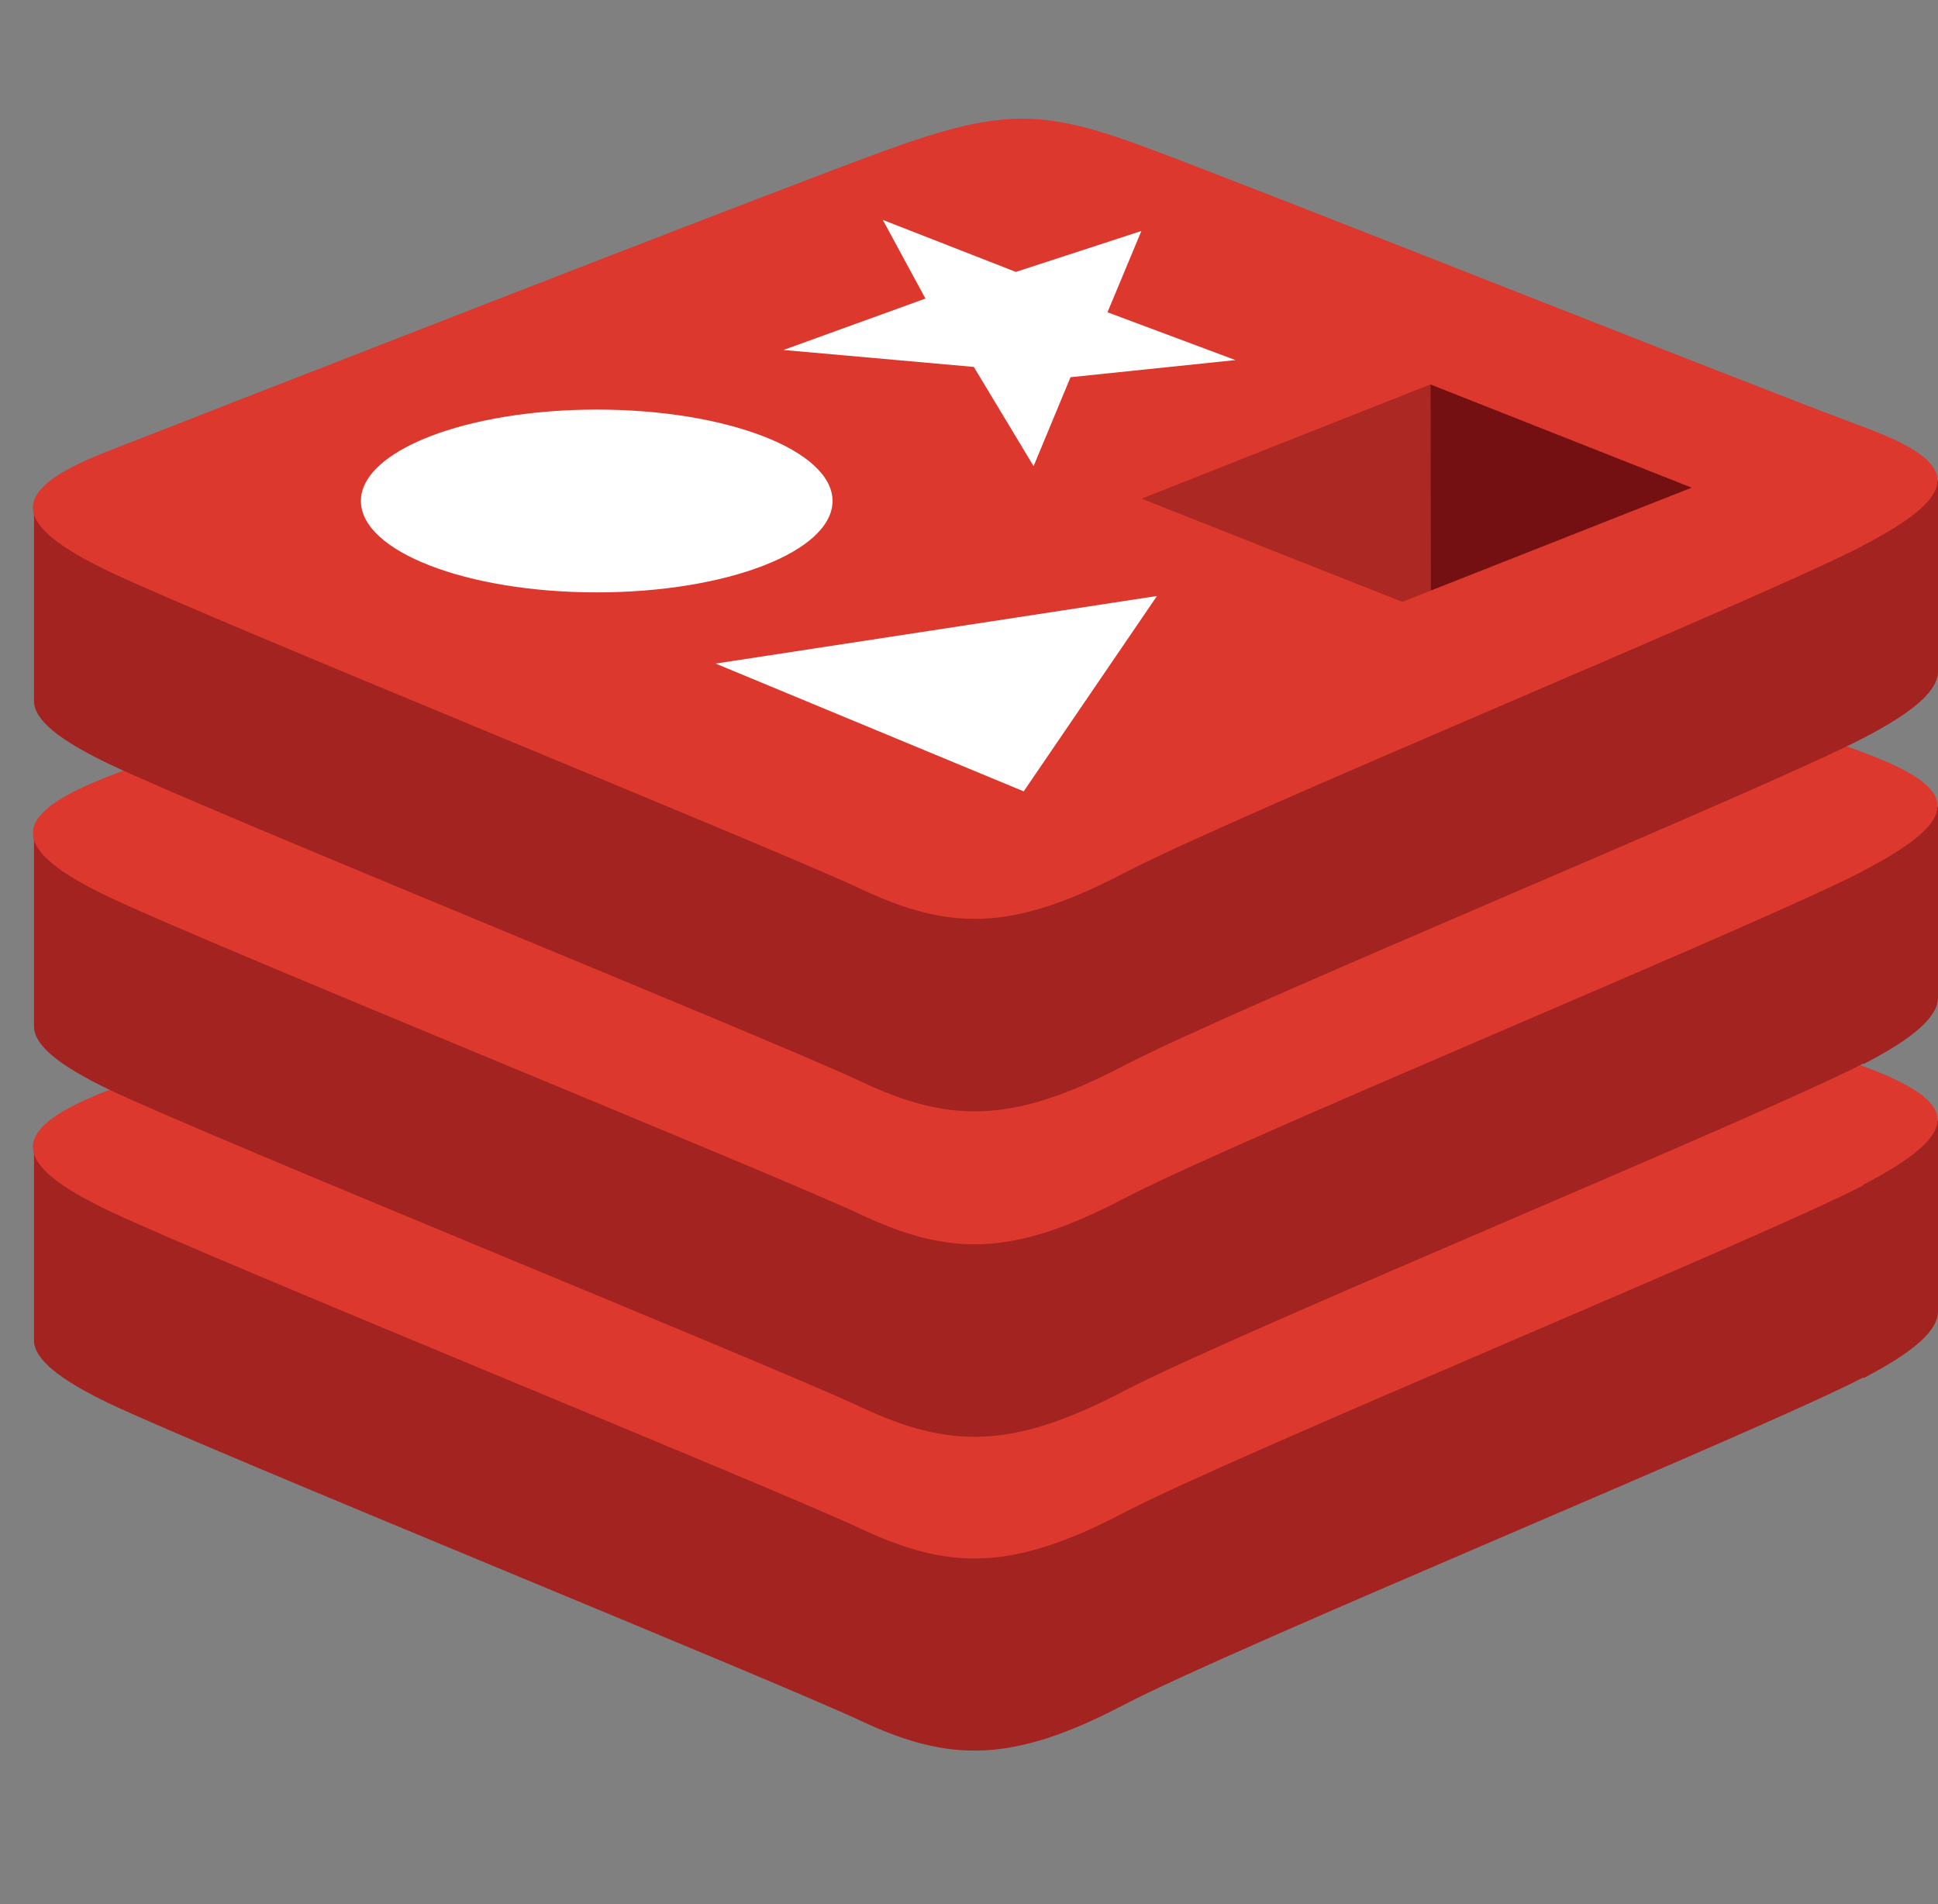 <svg width="57" height="56" viewBox="0 0 57 56" fill="none" xmlns="http://www.w3.org/2000/svg">
<rect x="0" y="0" width="57" height="56" fill="#808080" stroke="none"/>
<path d="M54.805 40.51C51.814 42.067 36.325 48.429 33.038 50.148C29.75 51.867 27.914 51.828 25.31 50.607C22.706 49.386 6.23 42.7 3.24 41.289C1.756 40.578 1 39.978 1 39.418V33.74C1 33.74 22.448 29.07 25.909 27.826C29.37 26.583 30.574 26.538 33.519 27.619C36.465 28.7 54.088 31.898 57 32.962V38.562C57 39.122 56.328 39.738 54.805 40.533V40.51Z" fill="#A32321"/>
<path d="M54.805 34.86C51.814 36.417 36.325 42.779 33.038 44.498C29.75 46.217 27.914 46.178 25.31 44.957C22.706 43.736 6.23 37.044 3.24 35.627C0.25 34.211 0.21 33.23 3.128 32.088C6.046 30.946 22.448 24.523 25.909 23.279C29.37 22.036 30.574 21.98 33.519 23.1C36.465 24.22 51.859 30.274 54.76 31.343C57.661 32.413 57.784 33.286 54.794 34.849L54.805 34.86Z" fill="#DC382D"/>
<path d="M54.805 31.276C51.814 32.833 36.325 39.2 33.038 40.919C29.75 42.638 27.914 42.599 25.31 41.378C22.706 40.158 6.23 33.477 3.24 32.06C1.756 31.349 1 30.75 1 30.184V24.528C1 24.528 22.448 19.858 25.909 18.62C29.37 17.382 30.574 17.332 33.519 18.413C36.465 19.494 54.088 22.663 57 23.733V29.333C57 29.893 56.328 30.509 54.805 31.298V31.276Z" fill="#A32321"/>
<path d="M54.805 25.614C51.814 27.171 36.325 33.538 33.038 35.258C29.75 36.977 27.914 36.938 25.31 35.717C22.706 34.496 6.23 27.815 3.24 26.398C0.25 24.982 0.21 24.002 3.128 22.859C6.046 21.717 22.448 15.288 25.909 14.05C29.37 12.813 30.574 12.762 33.519 13.843C36.465 14.924 51.859 21.045 54.76 22.114C57.661 23.184 57.784 24.058 54.794 25.614H54.805Z" fill="#DC382D"/>
<path d="M54.805 21.706C51.814 23.262 36.325 29.63 33.038 31.349C29.75 33.068 27.914 33.029 25.31 31.802C22.706 30.576 6.23 23.906 3.24 22.484C1.756 21.778 1 21.179 1 20.614V14.952C1 14.952 22.448 10.287 25.909 9.044C29.37 7.801 30.574 7.756 33.519 8.837C36.465 9.918 54.088 13.093 57 14.14V19.74C57 20.3 56.328 20.916 54.805 21.706Z" fill="#A32321"/>
<path d="M54.805 16.044C51.814 17.601 36.325 23.968 33.038 25.687C29.75 27.406 27.914 27.367 25.31 26.141C22.706 24.914 6.23 18.245 3.24 16.822C0.25 15.4 0.21 14.431 3.128 13.289C6.046 12.146 22.448 5.74 25.909 4.474C29.37 3.209 30.574 3.192 33.519 4.267C36.465 5.342 51.859 11.474 54.76 12.538C57.661 13.602 57.784 14.487 54.794 16.044H54.805Z" fill="#DC382D"/>
<path d="M29.879 7.997L33.57 6.793L32.573 9.184L36.336 10.59L31.486 11.094L30.4 13.709L28.642 10.791L23.042 10.293L27.219 8.781L25.965 6.468L29.879 7.997Z" fill="white"/>
<path d="M30.109 23.274L21.048 19.516L34.029 17.528L30.109 23.274Z" fill="white"/>
<path d="M17.554 12.046C21.384 12.046 24.486 13.25 24.486 14.734C24.486 16.218 21.384 17.422 17.554 17.422C13.723 17.422 10.615 16.218 10.615 14.734C10.615 13.25 13.723 12.046 17.554 12.046Z" fill="white"/>
<path d="M42.07 11.306L49.754 14.342L42.076 17.371L42.07 11.306Z" fill="#741012"/>
<path d="M42.07 11.306L42.076 17.371L41.247 17.702L33.575 14.666L42.07 11.306Z" fill="#AC2823"/>
</svg>
